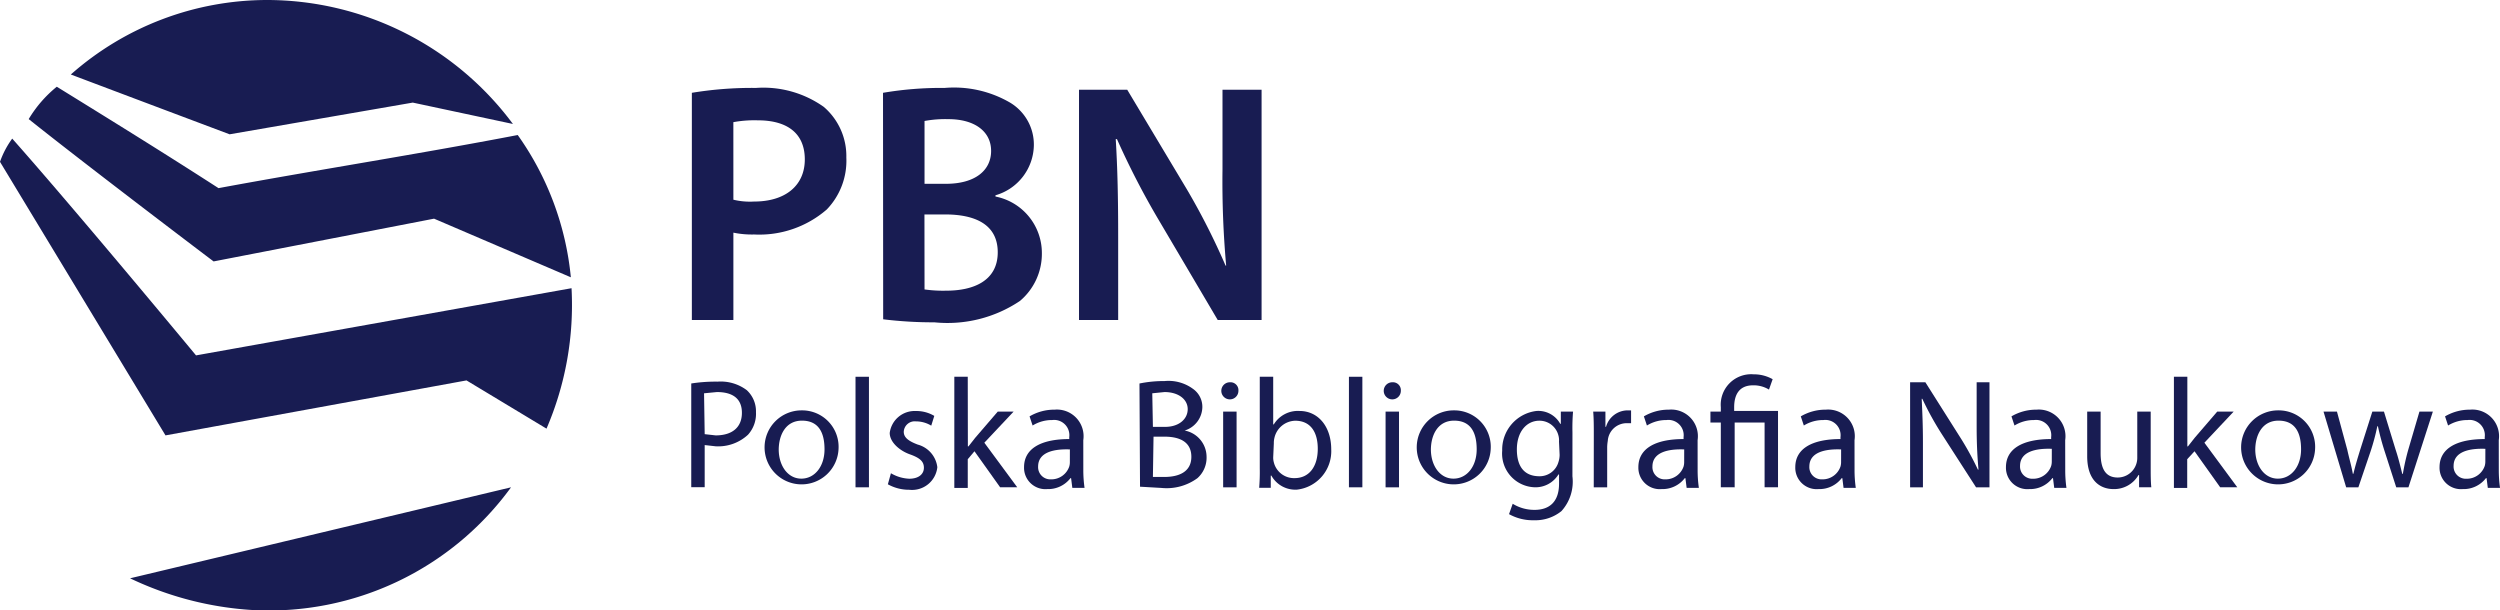 <svg id="logo-PBN" xmlns="http://www.w3.org/2000/svg" width="91.211" height="22.273" viewBox="0 0 91.211 22.273">
  <path id="Path_434" data-name="Path 434" d="M113.2,62.551a5.747,5.747,0,0,1,.958-.067,1.582,1.582,0,0,1,1.069.312,1.047,1.047,0,0,1,.334.8,1.136,1.136,0,0,1-.29.824,1.6,1.6,0,0,1-1.181.423l-.4-.045v1.537h-.49Zm.49,1.849.4.045c.6,0,.958-.29.958-.824s-.356-.757-.913-.757l-.468.045Z" transform="translate(-87.98 -48.56)" fill="#181c52"/>
  <path id="Path_435" data-name="Path 435" d="M127.9,68.6a1.35,1.35,0,1,1-1.337-1.4A1.33,1.33,0,0,1,127.9,68.6Zm-2.183.022c0,.6.334,1.069.824,1.069s.847-.446.847-1.069-.223-1.047-.824-1.047-.847.535-.847,1.069Z" transform="translate(-97.306 -52.228)" fill="#181c52"/>
  <path id="Path_436" data-name="Path 436" d="M140.1,61.7h.49v4.033h-.49Z" transform="translate(-108.887 -47.954)" fill="#181c52"/>
  <path id="Path_437" data-name="Path 437" d="M145.511,69.572a1.426,1.426,0,0,0,.668.2c.356,0,.535-.178.535-.4s-.134-.356-.512-.49-.735-.446-.735-.78a.917.917,0,0,1,.958-.8,1.27,1.27,0,0,1,.668.178l-.111.356a1.069,1.069,0,0,0-.557-.156.4.4,0,0,0-.446.379c0,.2.156.334.512.468a.974.974,0,0,1,.713.824.926.926,0,0,1-1.025.824,1.582,1.582,0,0,1-.78-.2Z" transform="translate(-113.006 -52.306)" fill="#181c52"/>
  <path id="Path_438" data-name="Path 438" d="M156.79,64.24h.022l.245-.312.824-.958h.579l-1.069,1.136,1.2,1.626h-.624l-.936-1.314-.245.29v1.047h-.49V61.7h.49Z" transform="translate(-121.478 -47.954)" fill="#181c52"/>
  <path id="Path_439" data-name="Path 439" d="M169.86,69.283a4.635,4.635,0,0,0,.045.668h-.446l-.045-.356h-.022a1.025,1.025,0,0,1-.847.4.78.78,0,0,1-.847-.8c0-.668.6-1.025,1.649-1.025V68.1a.557.557,0,0,0-.624-.624,1.337,1.337,0,0,0-.713.2l-.111-.334a1.782,1.782,0,0,1,.913-.245.973.973,0,0,1,1.047,1.114Zm-.49-.735c-.557-.022-1.159.089-1.159.624a.446.446,0,0,0,.468.468.691.691,0,0,0,.668-.468.557.557,0,0,0,.022-.156Z" transform="translate(-130.336 -52.151)" fill="#181c52"/>
  <path id="Path_440" data-name="Path 440" d="M186.6,62.489a4.367,4.367,0,0,1,.913-.089,1.509,1.509,0,0,1,1.047.29.8.8,0,0,1,.334.668.913.913,0,0,1-.646.847h0a.98.98,0,0,1,.8.958,1,1,0,0,1-.334.78,1.9,1.9,0,0,1-1.314.356l-.78-.045Zm.49,1.582h.446c.512,0,.824-.29.824-.646s-.334-.624-.847-.624l-.446.045Zm0,1.827h.423c.512,0,.98-.178.98-.735s-.446-.735-.98-.735h-.4Z" transform="translate(-145.027 -48.497)" fill="#181c52"/>
  <path id="Path_441" data-name="Path 441" d="M200.621,62.909a.312.312,0,1,1-.624,0,.312.312,0,0,1,.312-.312.29.29,0,0,1,.312.312Zm-.557,3.52V63.666h.49v2.763Z" transform="translate(-155.438 -48.65)" fill="#181c52"/>
  <path id="Path_442" data-name="Path 442" d="M206.222,61.7h.49v1.738h.022a1.025,1.025,0,0,1,.936-.49c.691,0,1.159.579,1.159,1.4a1.411,1.411,0,0,1-1.248,1.47,1,1,0,0,1-.936-.512h-.022v.446H206.2a6.934,6.934,0,0,0,.022-.713Zm.49,2.941a.646.646,0,0,0,.022.178.758.758,0,0,0,.757.579c.535,0,.847-.423.847-1.069s-.29-1.025-.824-1.025a.8.8,0,0,0-.757.624.78.78,0,0,0-.022.2Z" transform="translate(-160.26 -47.954)" fill="#181c52"/>
  <path id="Path_443" data-name="Path 443" d="M220.9,61.7h.49v4.033h-.49Z" transform="translate(-171.685 -47.954)" fill="#181c52"/>
  <path id="Path_444" data-name="Path 444" d="M227.221,62.909a.312.312,0,1,1-.624,0,.312.312,0,0,1,.312-.312.29.29,0,0,1,.312.312Zm-.557,3.52V63.666h.49v2.763Z" transform="translate(-176.112 -48.65)" fill="#181c52"/>
  <path id="Path_445" data-name="Path 445" d="M234.7,68.6a1.35,1.35,0,1,1-1.337-1.4A1.33,1.33,0,0,1,234.7,68.6Zm-2.183.022c0,.6.334,1.069.824,1.069s.847-.446.847-1.069-.223-1.047-.824-1.047-.847.535-.847,1.069Z" transform="translate(-180.312 -52.228)" fill="#181c52"/>
  <path id="Path_446" data-name="Path 446" d="M248.562,69.674a1.6,1.6,0,0,1-.4,1.27,1.515,1.515,0,0,1-1,.334,1.782,1.782,0,0,1-.913-.223l.134-.379a1.493,1.493,0,0,0,.8.223c.512,0,.891-.267.891-.958v-.334h-.022a.98.98,0,0,1-.869.468A1.23,1.23,0,0,1,246,68.739a1.419,1.419,0,0,1,1.248-1.448.913.913,0,0,1,.869.468h.022v-.446h.446a7.176,7.176,0,0,0-.022.757Zm-.49-1.27a.646.646,0,0,0-.022-.223.713.713,0,0,0-.691-.535c-.468,0-.824.4-.824,1.047s.29.98.824.98a.713.713,0,0,0,.691-.512.869.869,0,0,0,.045-.267Z" transform="translate(-191.193 -52.297)" fill="#181c52"/>
  <path id="Path_447" data-name="Path 447" d="M260.922,68.113c0-.334,0-.6-.022-.869h.446V67.8h.022a.824.824,0,0,1,.78-.6h.134v.468H262.1a.691.691,0,0,0-.668.646,1.52,1.52,0,0,0-.022.223v1.47h-.49Z" transform="translate(-202.773 -52.228)" fill="#181c52"/>
  <path id="Path_448" data-name="Path 448" d="M270.46,69.283a4.611,4.611,0,0,0,.045.668h-.446l-.045-.356h-.022a1.025,1.025,0,0,1-.847.4.78.78,0,0,1-.847-.8c0-.668.6-1.025,1.649-1.025V68.1a.557.557,0,0,0-.624-.624,1.337,1.337,0,0,0-.713.2l-.111-.334a1.782,1.782,0,0,1,.913-.245.973.973,0,0,1,1.047,1.114Zm-.49-.735c-.557-.022-1.159.089-1.159.624a.446.446,0,0,0,.468.468.691.691,0,0,0,.668-.468.576.576,0,0,0,.022-.156Z" transform="translate(-208.523 -52.151)" fill="#181c52"/>
  <path id="Path_449" data-name="Path 449" d="M280.479,65.421V63.06H280.1v-.4h.379V62.5a1.112,1.112,0,0,1,1.2-1.2,1.382,1.382,0,0,1,.691.178l-.134.379a1.069,1.069,0,0,0-.579-.156c-.535,0-.691.379-.691.8v.134h1.6v2.785h-.49V63.06h-1.092v2.362Z" transform="translate(-217.696 -47.643)" fill="#181c52"/>
  <path id="Path_450" data-name="Path 450" d="M296.16,69.283a4.611,4.611,0,0,0,.045.668h-.446l-.045-.356h-.022a1.025,1.025,0,0,1-.847.4.78.78,0,0,1-.847-.8c0-.668.6-1.025,1.649-1.025V68.1a.557.557,0,0,0-.624-.624,1.337,1.337,0,0,0-.713.2l-.111-.334a1.782,1.782,0,0,1,.913-.245.973.973,0,0,1,1.047,1.114Zm-.49-.735c-.557-.022-1.159.089-1.159.624a.446.446,0,0,0,.468.468.691.691,0,0,0,.668-.468.579.579,0,0,0,.022-.156Z" transform="translate(-228.498 -52.151)" fill="#181c52"/>
  <path id="Path_451" data-name="Path 451" d="M312.8,66.432V62.6h.557l1.225,1.938a10.762,10.762,0,0,1,.691,1.248h.022c-.045-.512-.067-.98-.067-1.582V62.6h.468v3.832h-.49l-1.248-1.938a11.145,11.145,0,0,1-.713-1.292h-.022c.022.49.045.936.045,1.582v1.649Z" transform="translate(-243.111 -48.653)" fill="#181c52"/>
  <path id="Path_452" data-name="Path 452" d="M330.66,69.283a4.6,4.6,0,0,0,.044.668h-.446l-.045-.356h-.022a1.025,1.025,0,0,1-.847.4.78.78,0,0,1-.847-.8c0-.668.6-1.025,1.649-1.025V68.1a.557.557,0,0,0-.624-.624,1.337,1.337,0,0,0-.713.2l-.111-.334a1.782,1.782,0,0,1,.913-.245.973.973,0,0,1,1.047,1.114Zm-.49-.757c-.557-.022-1.159.089-1.159.624a.446.446,0,0,0,.468.468.691.691,0,0,0,.668-.468.58.58,0,0,0,.022-.156Z" transform="translate(-255.311 -52.151)" fill="#181c52"/>
  <path id="Path_453" data-name="Path 453" d="M344.117,69.405c0,.29,0,.535.022.757h-.446v-.446h-.022a1.025,1.025,0,0,1-.913.512c-.423,0-.958-.245-.958-1.2V67.4h.49v1.515c0,.535.156.891.624.891a.713.713,0,0,0,.668-.468.691.691,0,0,0,.045-.245V67.4h.49Z" transform="translate(-265.65 -52.384)" fill="#181c52"/>
  <path id="Path_454" data-name="Path 454" d="M356.49,64.24h.022l.245-.312.824-.958h.6l-1.069,1.136,1.2,1.626h-.624l-.936-1.314-.267.29v1.047H356V61.7h.49Z" transform="translate(-276.686 -47.954)" fill="#181c52"/>
  <path id="Path_455" data-name="Path 455" d="M369.7,68.6a1.35,1.35,0,1,1-1.337-1.4A1.33,1.33,0,0,1,369.7,68.6Zm-2.183.022c0,.6.334,1.069.824,1.069s.847-.446.847-1.069-.223-1.047-.824-1.047-.847.535-.847,1.069Z" transform="translate(-285.235 -52.228)" fill="#181c52"/>
  <path id="Path_456" data-name="Path 456" d="M380.99,67.4l.379,1.4c.067.312.156.6.2.869h.022c.067-.29.156-.579.245-.869l.446-1.4h.423l.423,1.381c.111.334.178.624.245.891h.022a8.24,8.24,0,0,1,.2-.891L384,67.4h.49l-.891,2.763h-.446l-.423-1.314a9.16,9.16,0,0,1-.245-.913h-.022a8.122,8.122,0,0,1-.245.913l-.446,1.314h-.446L380.5,67.4Z" transform="translate(-295.728 -52.384)" fill="#181c52"/>
  <path id="Path_457" data-name="Path 457" d="M401.66,69.283a4.62,4.62,0,0,0,.045.668h-.446l-.045-.356h-.022a1.025,1.025,0,0,1-.847.4.78.78,0,0,1-.847-.8c0-.668.6-1.025,1.649-1.025V68.1a.557.557,0,0,0-.624-.624,1.337,1.337,0,0,0-.713.2l-.111-.334a1.782,1.782,0,0,1,.913-.245.973.973,0,0,1,1.047,1.114Zm-.49-.757c-.557-.022-1.159.089-1.159.624a.446.446,0,0,0,.468.468.691.691,0,0,0,.668-.468.58.58,0,0,0,.022-.156Z" transform="translate(-310.493 -52.151)" fill="#181c52"/>
  <path id="Path_458" data-name="Path 458" d="M113.3,14.575a13.5,13.5,0,0,1,2.339-.178,3.808,3.808,0,0,1,2.473.691,2.362,2.362,0,0,1,.824,1.849,2.562,2.562,0,0,1-.713,1.894,3.755,3.755,0,0,1-2.651.913,3.342,3.342,0,0,1-.757-.067v3.186H113.3Zm1.515,3.9a2.562,2.562,0,0,0,.757.067c1.136,0,1.849-.579,1.849-1.537s-.646-1.426-1.716-1.426a4.233,4.233,0,0,0-.891.067Z" transform="translate(-88.058 -11.189)" fill="#181c52"/>
  <path id="Path_459" data-name="Path 459" d="M144.6,14.576a12.677,12.677,0,0,1,2.25-.178,4.063,4.063,0,0,1,2.384.535,1.782,1.782,0,0,1,.869,1.582,1.932,1.932,0,0,1-1.4,1.8v.045a2.1,2.1,0,0,1,1.693,2.072,2.25,2.25,0,0,1-.8,1.738,4.745,4.745,0,0,1-3.119.78,15.017,15.017,0,0,1-1.871-.111Zm1.515,3.32h.78c1.069,0,1.649-.49,1.649-1.2s-.6-1.159-1.56-1.159a4.166,4.166,0,0,0-.869.067Zm0,3.854a4.88,4.88,0,0,0,.8.045c.98,0,1.871-.356,1.871-1.4s-.869-1.381-1.916-1.381h-.758Z" transform="translate(-112.384 -11.19)" fill="#181c52"/>
  <path id="Path_460" data-name="Path 460" d="M176.7,23.1V14.7h1.76l2.161,3.609a25.044,25.044,0,0,1,1.426,2.807h.022a34.283,34.283,0,0,1-.134-3.5V14.7h1.426v8.4h-1.6l-2.183-3.7a28.95,28.95,0,0,1-1.493-2.9h-.045c.067,1.092.089,2.183.089,3.587V23.1Z" transform="translate(-137.333 -11.425)" fill="#181c52"/>
  <path id="Path_461" data-name="Path 461" d="M18.752,0A11.187,11.187,0,0,1,27.73,4.523l-3.654-.78L17.393,4.9S13.07,3.275,11.6,2.718A10.828,10.828,0,0,1,18.752,0Z" transform="translate(-9.016)" fill="#181c52" fill-rule="evenodd"/>
  <path id="Path_462" data-name="Path 462" d="M5.725,14.2c1.983,1.225,3.966,2.451,5.9,3.7,3.609-.668,7.33-1.248,10.917-1.938a10.734,10.734,0,0,1,1.938,5.191l-4.991-2.139-8.043,1.56S6.906,17.141,4.7,15.381A4.478,4.478,0,0,1,5.725,14.2Z" transform="translate(-3.653 -11.036)" fill="#181c52" fill-rule="evenodd"/>
  <path id="Path_463" data-name="Path 463" d="M7.152,30.609l13.7-2.451a11.407,11.407,0,0,1-.913,5.124l-2.919-1.76L6.038,33.528,0,23.547A3.253,3.253,0,0,1,.446,22.7C2.74,25.284,7.152,30.609,7.152,30.609Z" transform="translate(0 -17.643)" fill="#181c52" fill-rule="evenodd"/>
  <path id="Path_464" data-name="Path 464" d="M21.3,83.12,35.2,79.8a10.917,10.917,0,0,1-9.424,4.478A12.047,12.047,0,0,1,21.3,83.12Z" transform="translate(-16.555 -62.021)" fill="#181c52" fill-rule="evenodd"/>
</svg>
